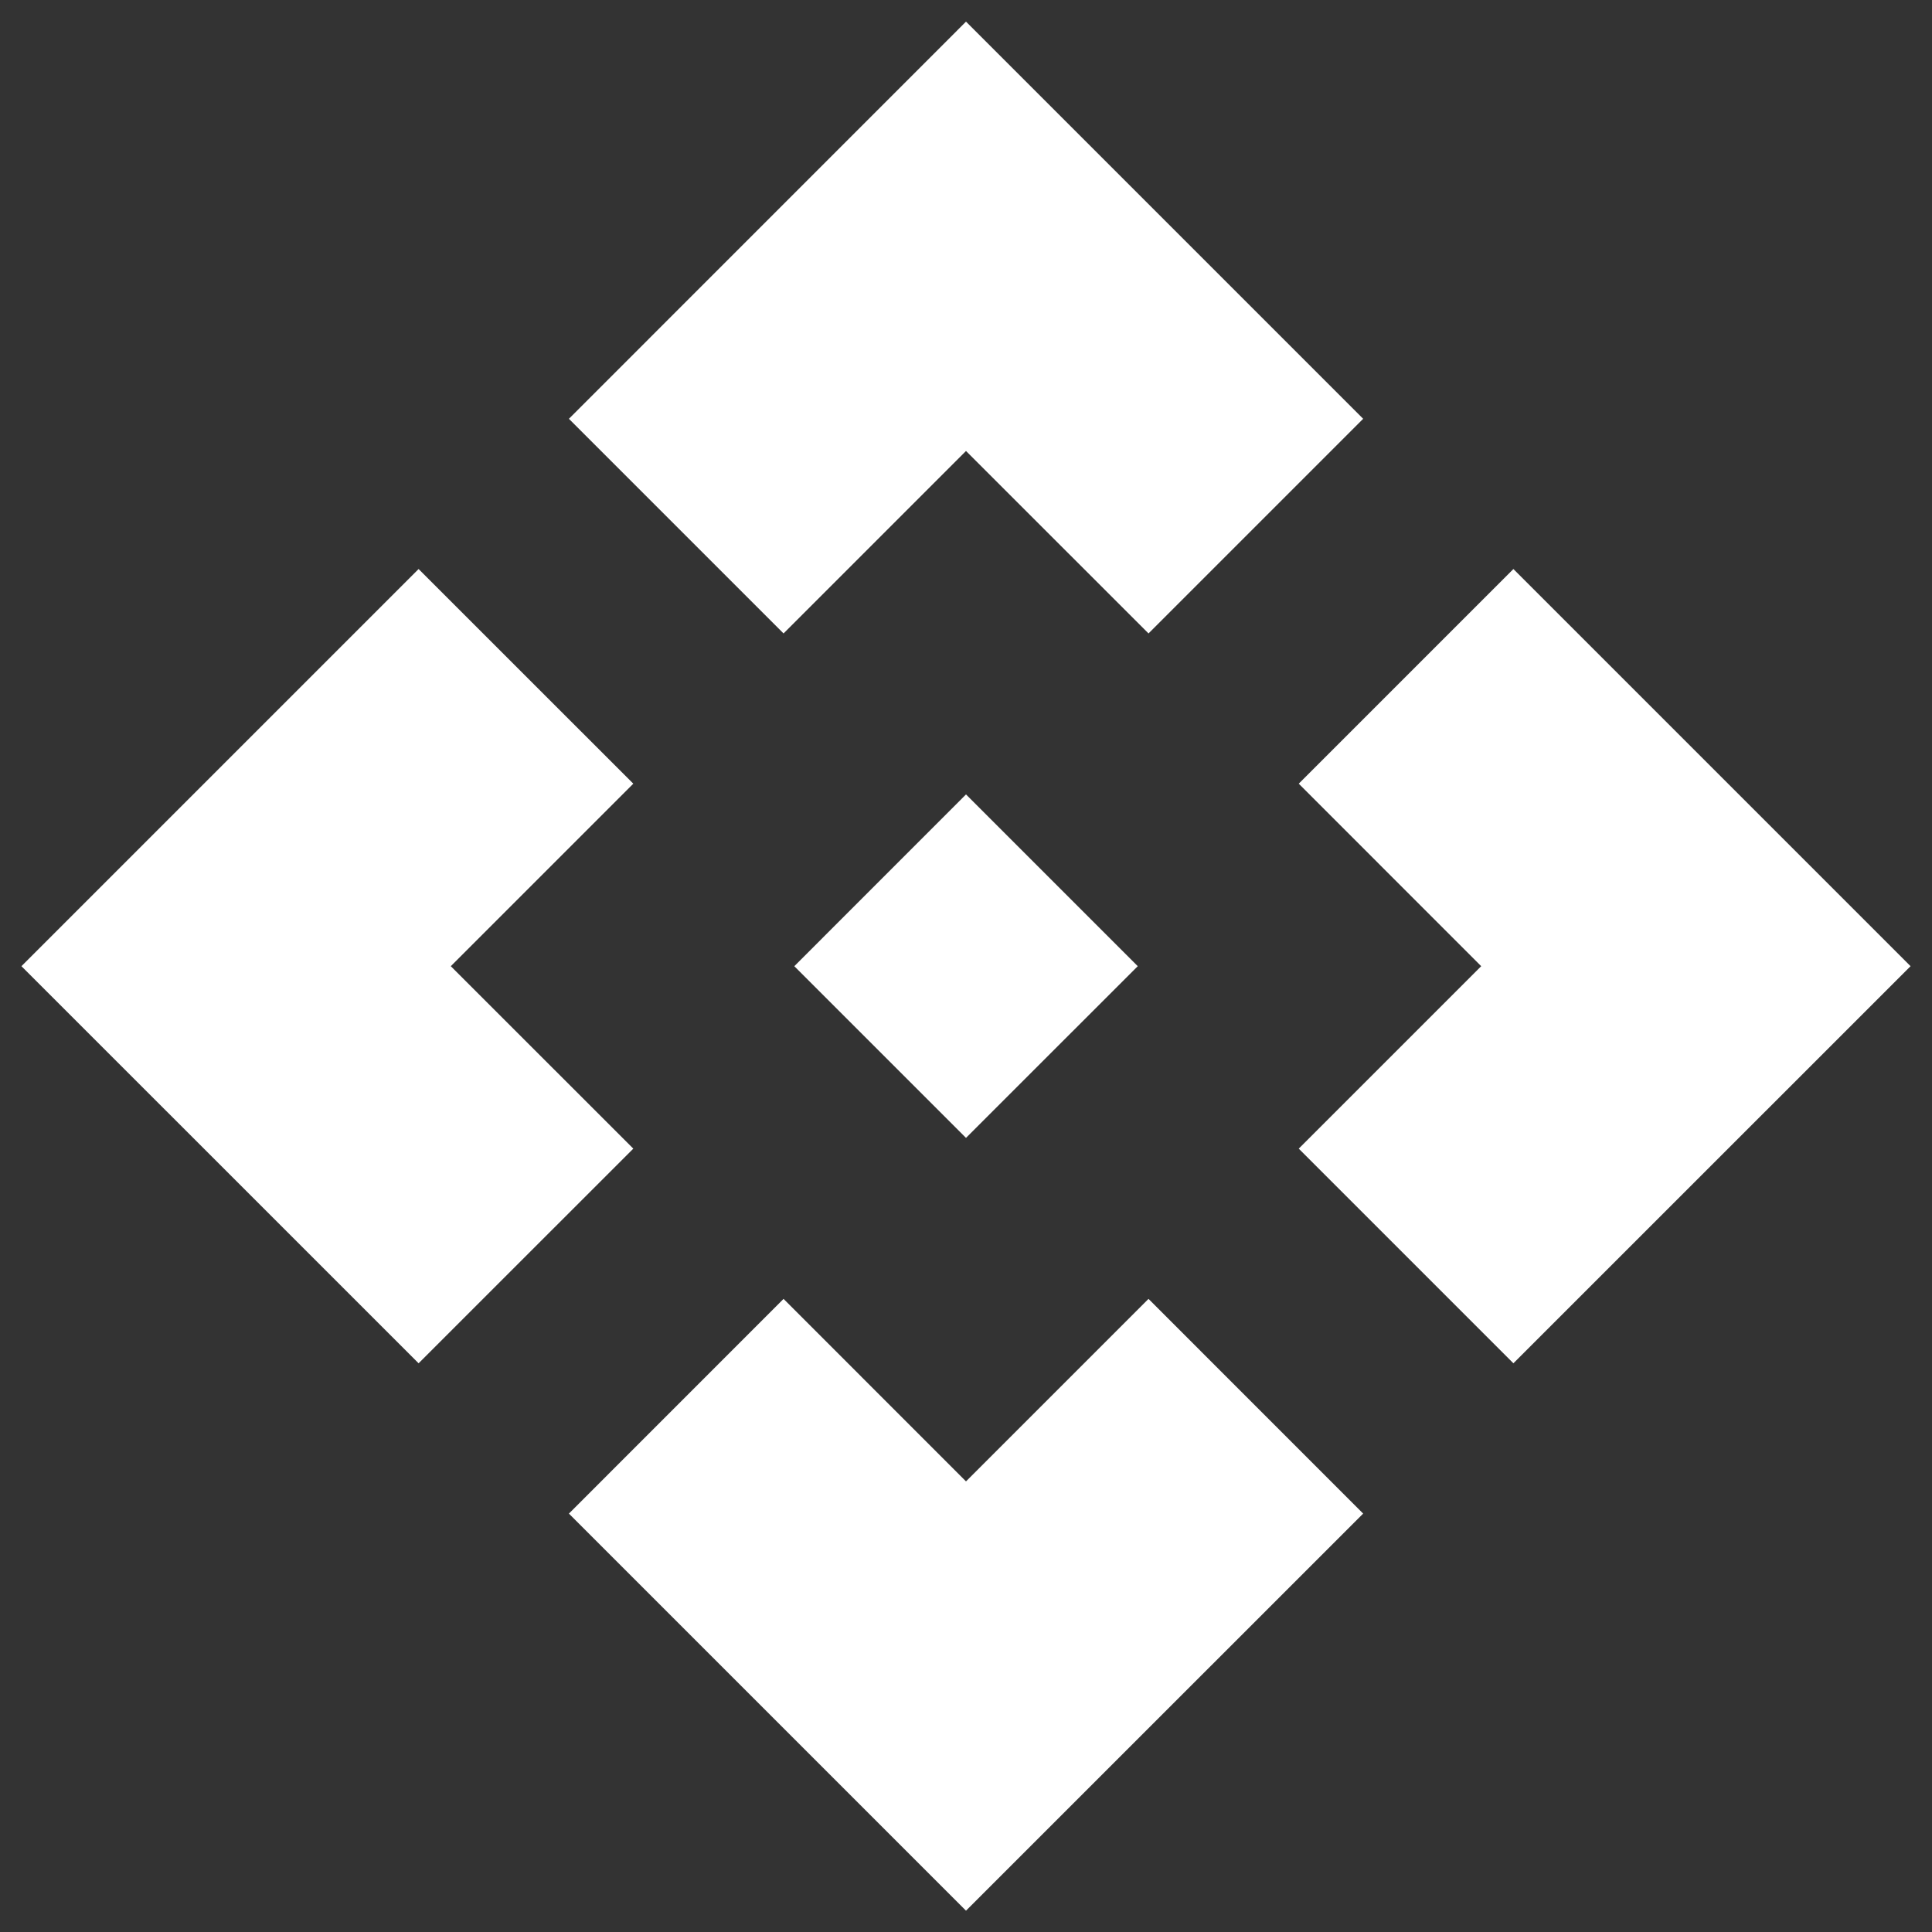 <svg width="30" height="30" viewBox="0 0 30 30" fill="none" xmlns="http://www.w3.org/2000/svg">
<rect x="0" y="0" width="30" height="30" fill="#333333" stroke="none"/>
<path d="M15 17.669L12.334 15.003L15 12.336L17.667 15.003L15 17.669ZM12.167 9.836L8.834 6.503L15 0.336L21.167 6.503L17.834 9.836L15 7.003L12.167 9.836ZM6.5 21.169L0.333 15.003L6.5 8.836L9.834 12.169L7 15.003L9.834 17.836L6.5 21.169ZM23.5 21.169L20.167 17.836L23 15.003L20.167 12.169L23.5 8.836L29.667 15.003L23.5 21.169ZM15 29.669L8.834 23.503L12.167 20.169L15 23.003L17.834 20.169L21.167 23.503L15 29.669Z" fill="white"/>
</svg>
